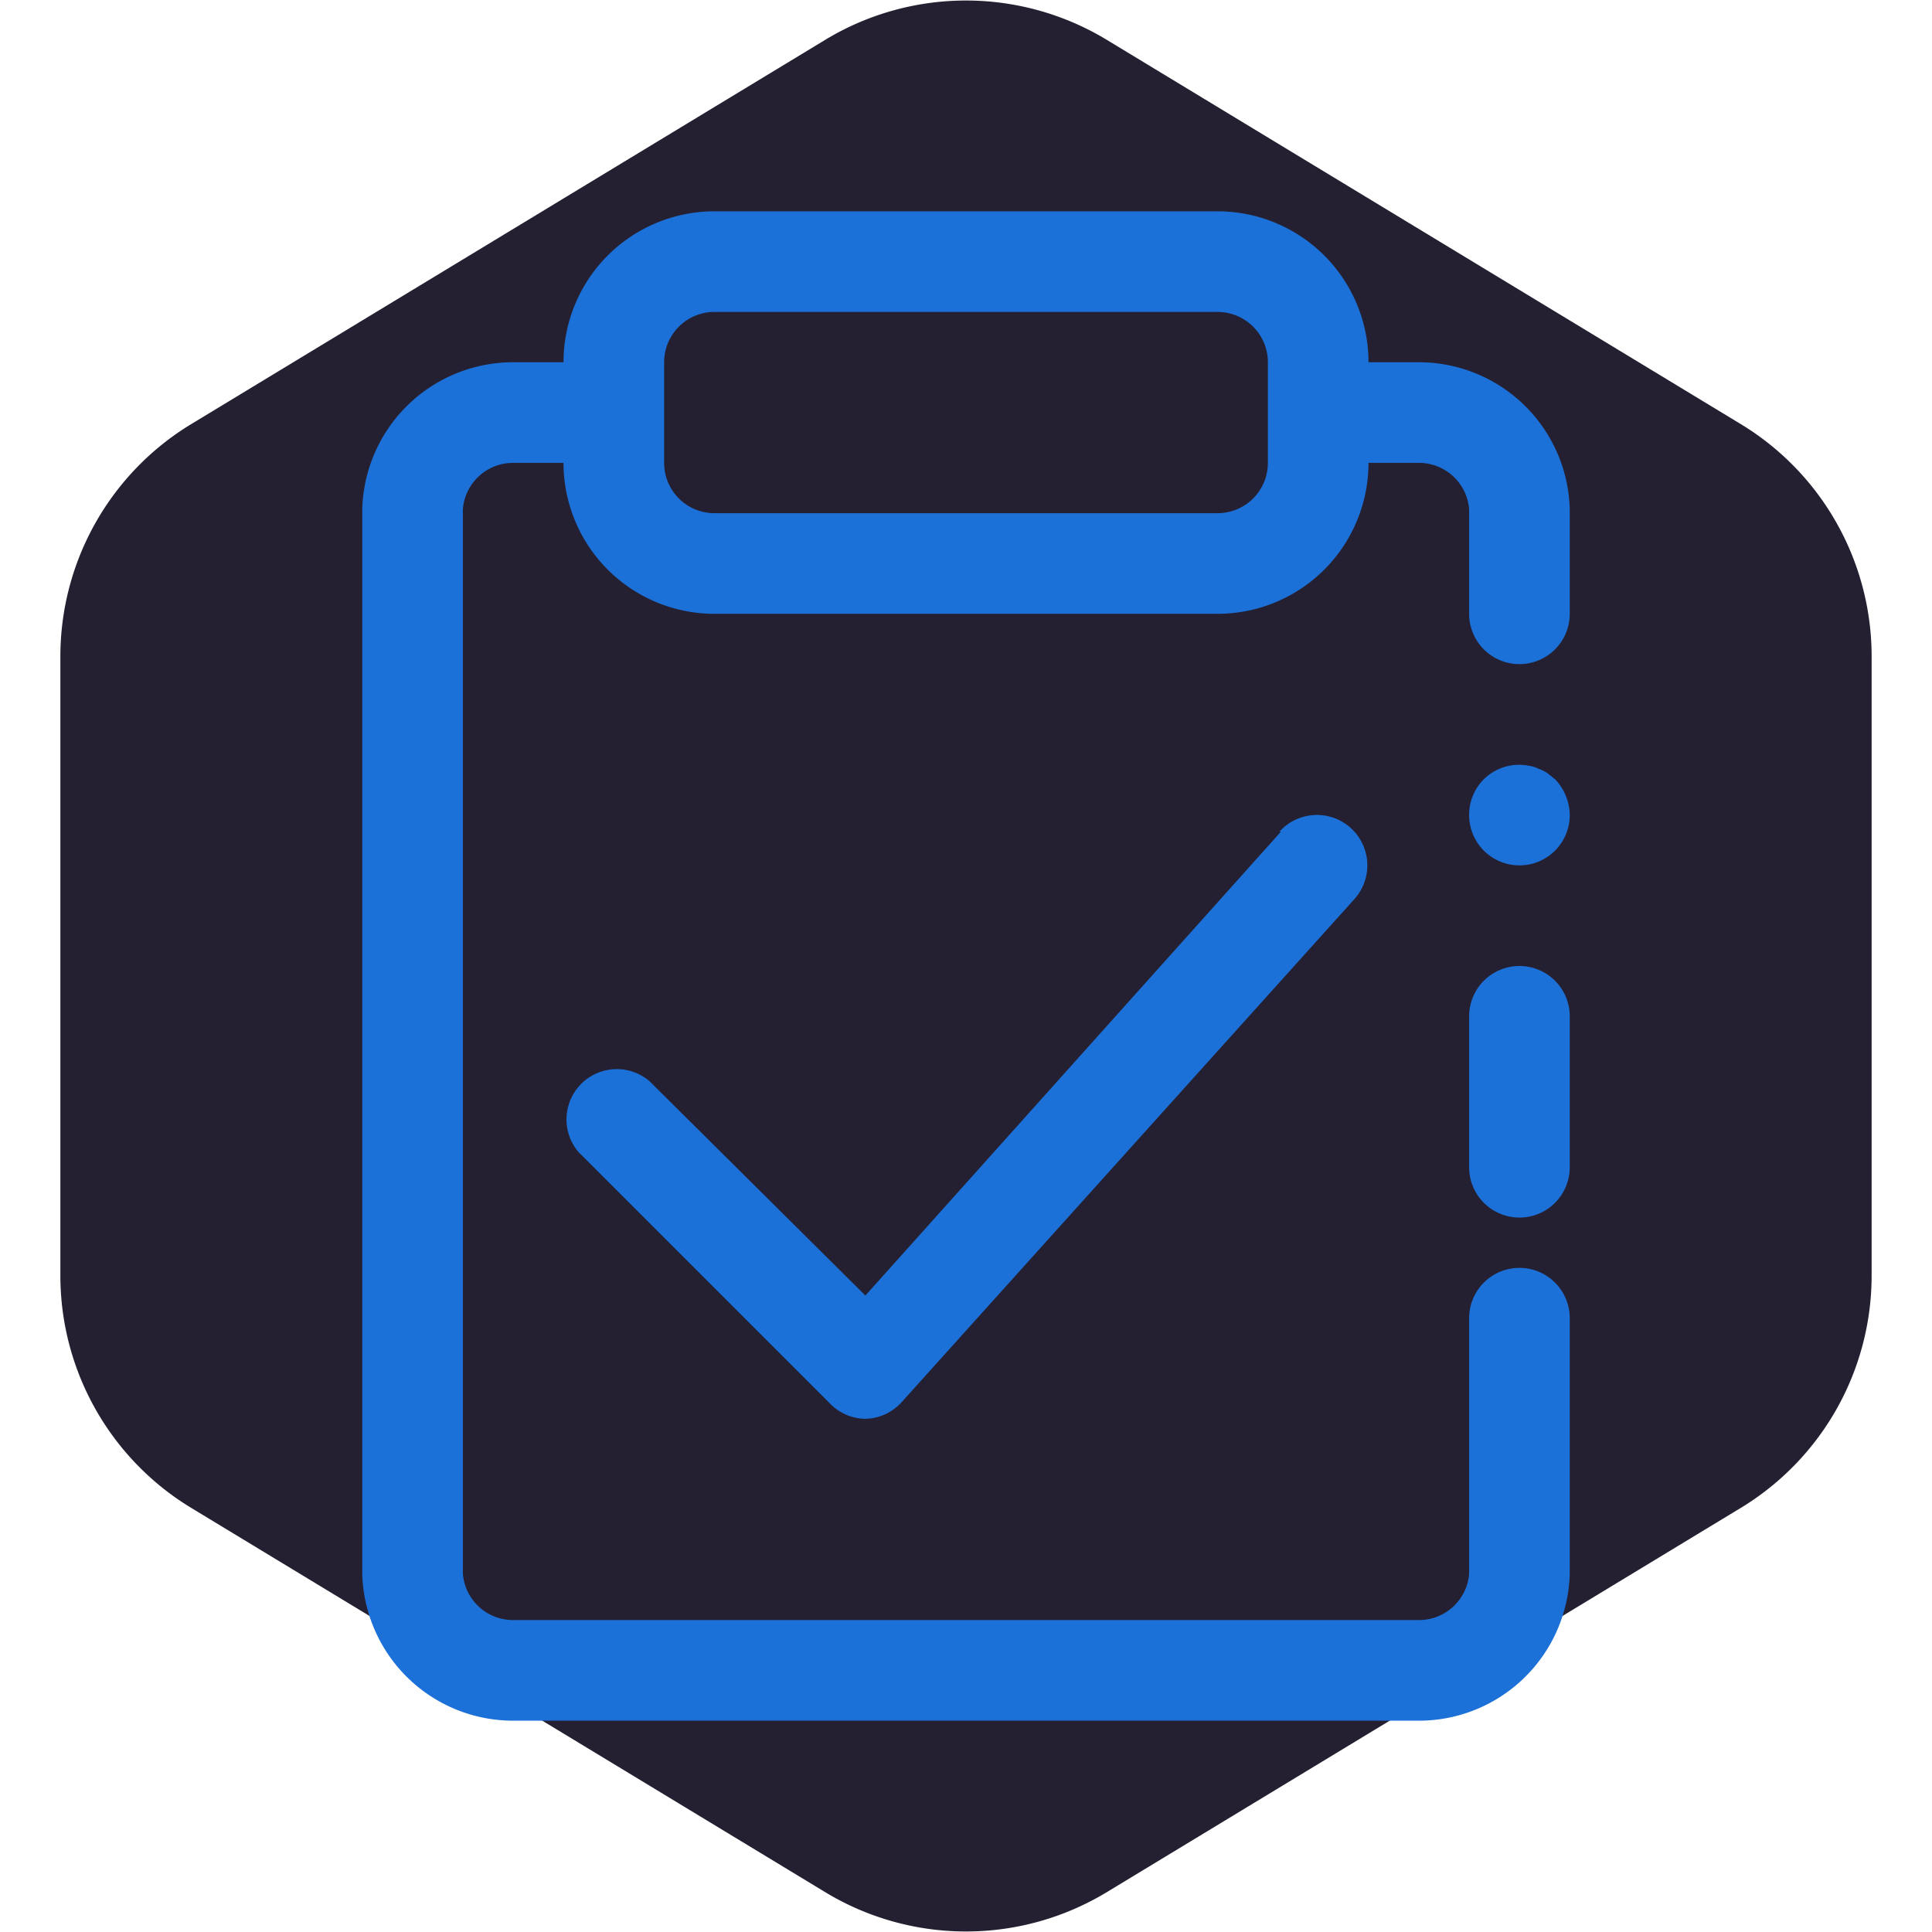 <!DOCTYPE svg PUBLIC "-//W3C//DTD SVG 1.1//EN" "http://www.w3.org/Graphics/SVG/1.1/DTD/svg11.dtd">
<!-- Uploaded to: SVG Repo, www.svgrepo.com, Transformed by: SVG Repo Mixer Tools -->
<svg width="65px" height="65px" viewBox="-102.4 -102.4 1228.80 1228.80" class="icon" version="1.1" xmlns="http://www.w3.org/2000/svg" fill="#000000" transform="matrix(1, 0, 0, 1, 0, 0)rotate(0)">

<g id="SVGRepo_bgCarrier" stroke-width="0" transform="translate(0,0), scale(1)">

<path transform="translate(-102.4, -102.4), scale(76.8)" fill="#241f31" d="M9.166.33a2.25 2.25 0 00-2.332 0l-5.25 3.182A2.25 2.25 0 00.5 5.436v5.128a2.25 2.25 0 001.084 1.924l5.25 3.182a2.25 2.25 0 002.332 0l5.25-3.182a2.25 2.25 0 001.084-1.924V5.436a2.25 2.25 0 00-1.084-1.924L9.166.33z" strokewidth="0"/>

</g>

<g id="SVGRepo_tracerCarrier" stroke-linecap="round" stroke-linejoin="round" stroke="#1c71d8" stroke-width="16.384"/>

<g id="SVGRepo_iconCarrier">

<path d="M864 512a32 32 0 0 0-32 32v96a32 32 0 0 0 64 0v-96a32 32 0 0 0-32-32zM881.92 389.44a23.68 23.68 0 0 0-5.76-2.88 19.84 19.84 0 0 0-6.08-1.92 32 32 0 0 0-28.8 8.64A32 32 0 0 0 832 416a32 32 0 1 0 64 0 33.6 33.6 0 0 0-9.28-22.72z" fill="#1c71d8"/>

<path d="M800 128h-32a96 96 0 0 0-96-96H352a96 96 0 0 0-96 96H224a96 96 0 0 0-96 93.44v677.12A96 96 0 0 0 224 992h576a96 96 0 0 0 96-93.44V736a32 32 0 0 0-64 0v162.56a32 32 0 0 1-32 29.44H224a32 32 0 0 1-32-29.44V221.44A32 32 0 0 1 224 192h32a96 96 0 0 0 96 96h320a96 96 0 0 0 96-96h32a32 32 0 0 1 32 29.44V288a32 32 0 0 0 64 0V221.44A96 96 0 0 0 800 128z m-96 64a32 32 0 0 1-32 32H352a32 32 0 0 1-32-32V128a32 32 0 0 1 32-32h320a32 32 0 0 1 32 32z" fill="#1c71d8"/>

<path d="M712.32 426.56L448 721.6l-137.28-136.32A32 32 0 0 0 265.6 630.4l160 160a32 32 0 0 0 22.4 9.6 32 32 0 0 0 23.04-10.56l288-320a32 32 0 0 0-47.68-42.88z" fill="#1c71d8"/>

</g>

</svg>